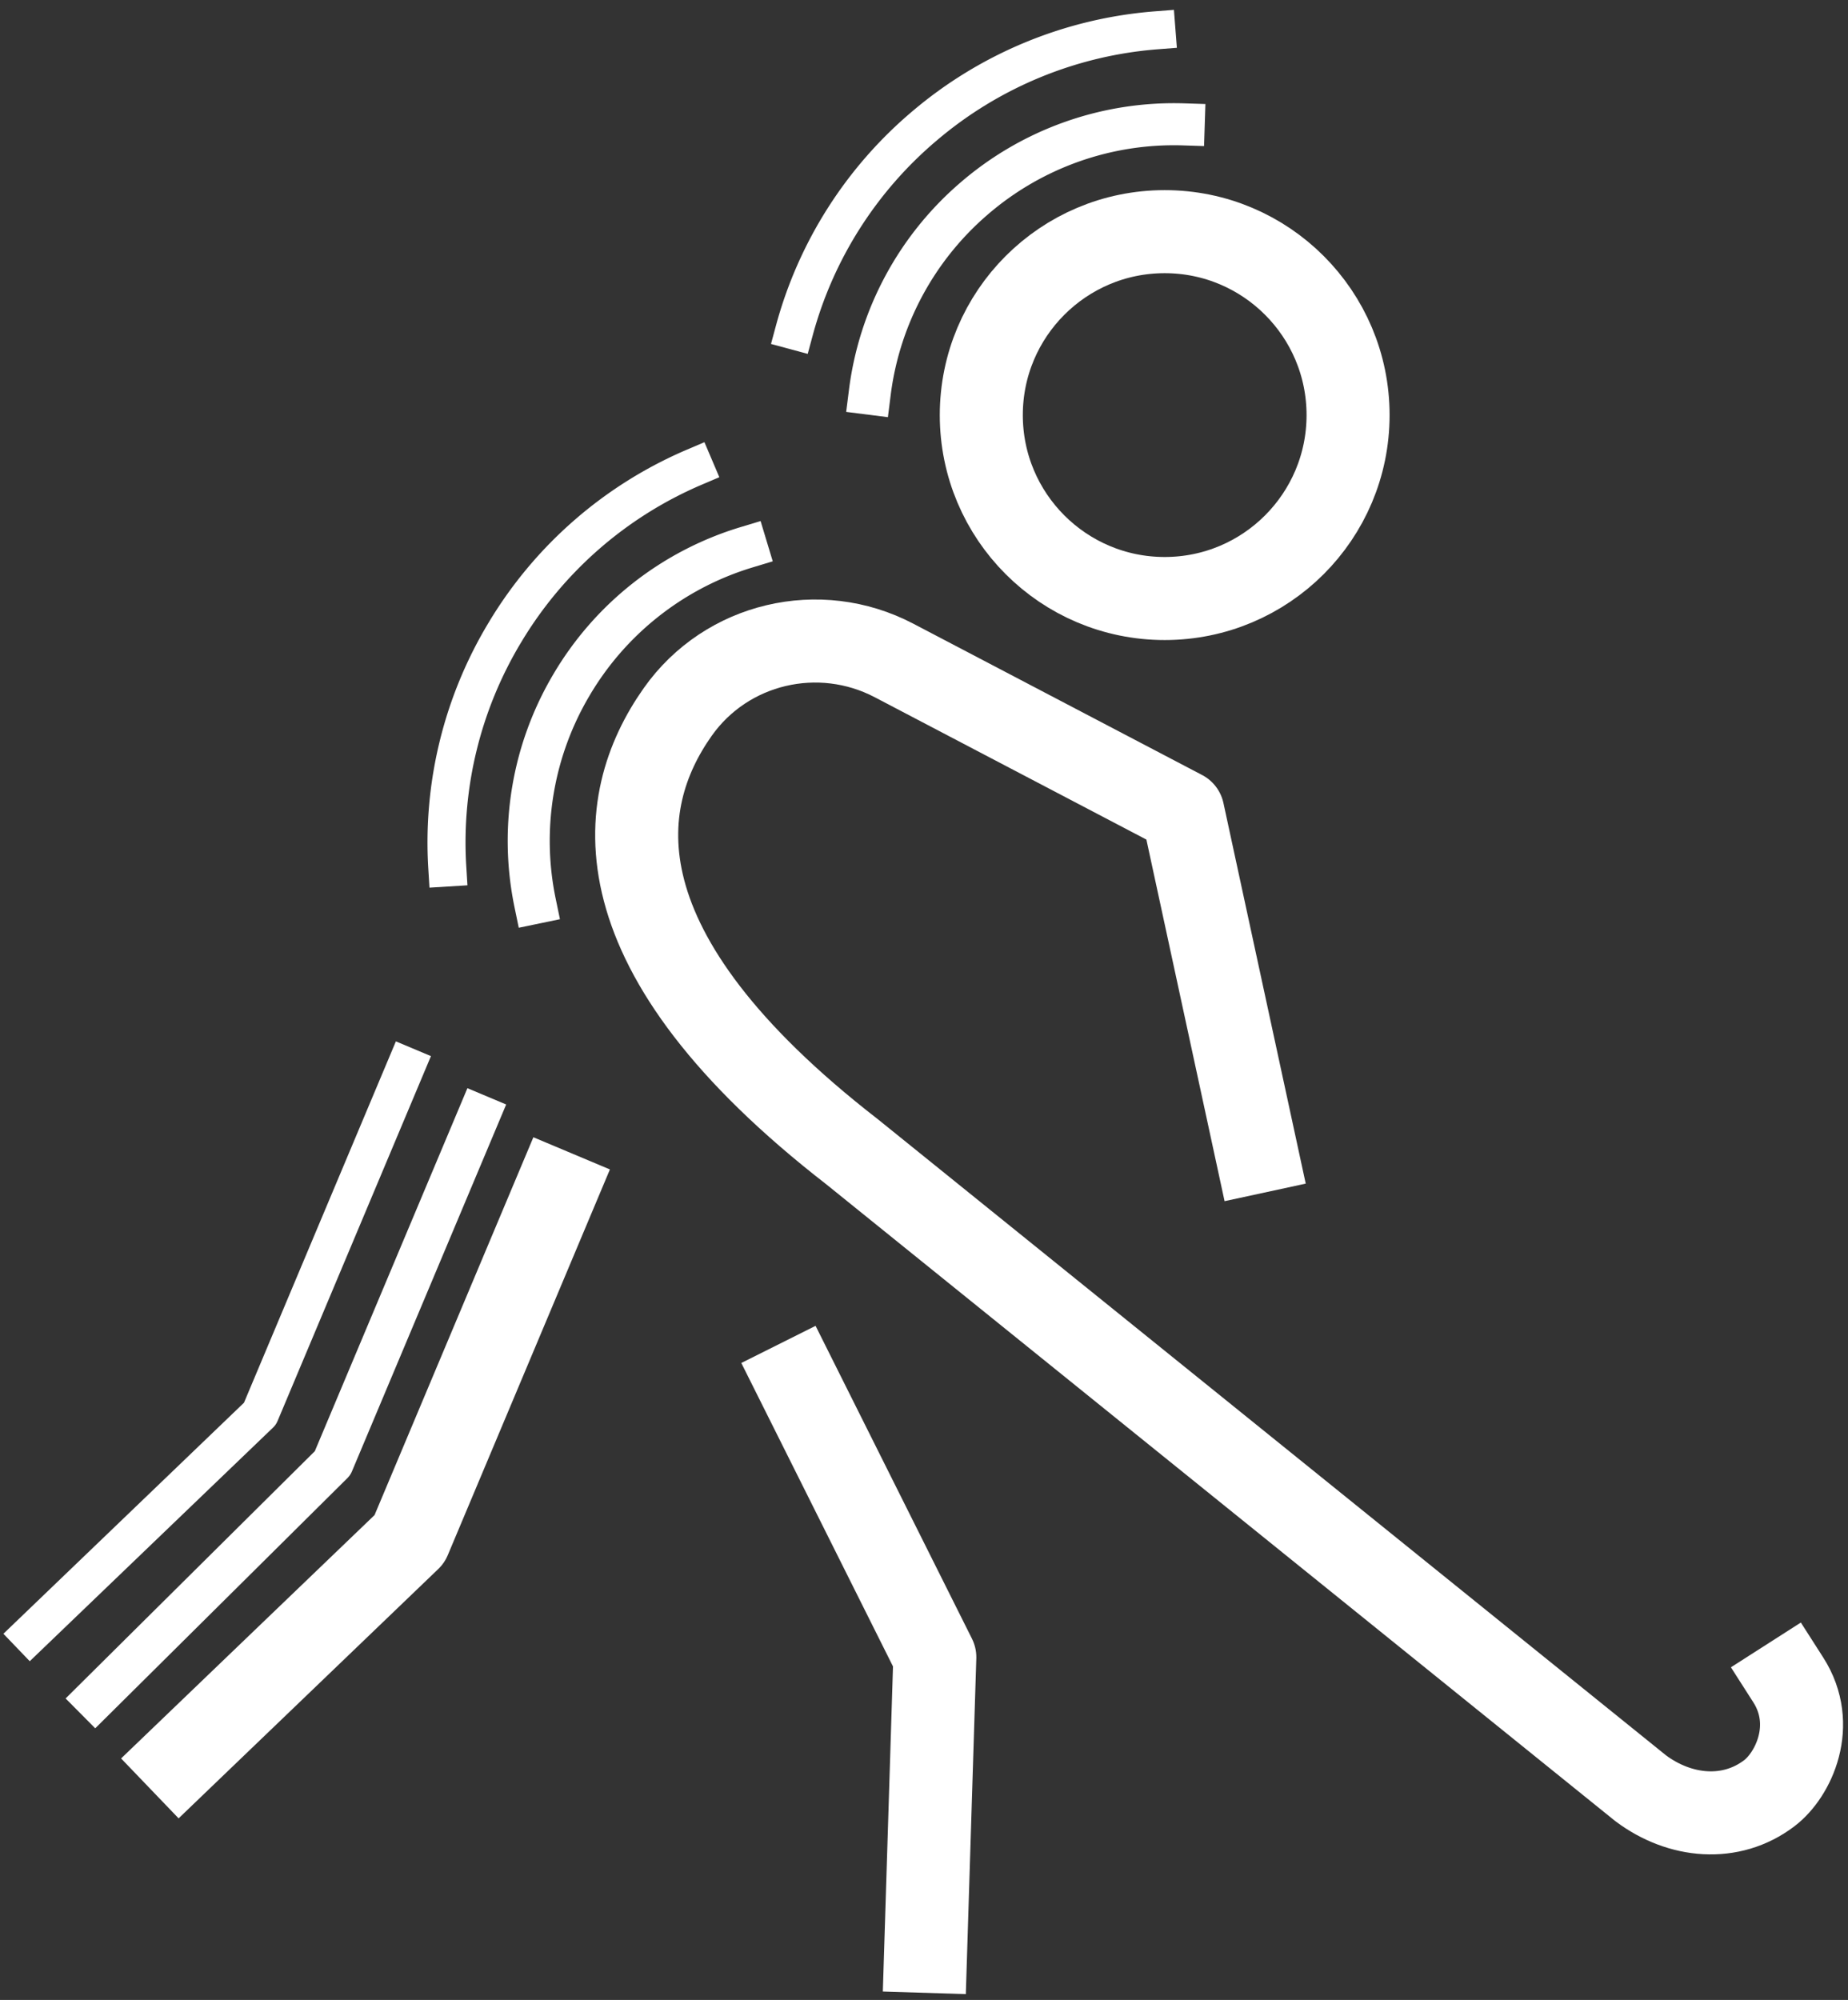 <svg width="183" height="198" viewBox="0 0 183 198" xmlns="http://www.w3.org/2000/svg">
    <rect x="0" y="0" width="183" height="198" fill="#333333" stroke="none"/>
    <g stroke="#fff" fill="none" fill-rule="evenodd" stroke-linecap="square" stroke-linejoin="round">
        <path stroke-width="4.164" d="m47.398 110.46-14.464 34.4-23.492 23.304"/>
        <path stroke-width="3.767" d="m40.209 105.565-14.464 34.4L3 161.802"/>
        <path stroke-width="8.222" d="m55.014 117.974-14.464 34.4-22.745 21.836M78.924 136.778l13.647 27.294-.91 29.114M124.414 114.033l-7.28-33.662-28.606-14.985c-7.41-3.882-16.587-1.734-21.414 5.098-6.333 8.966-8.312 23.711 17.269 43.55l78.08 63.003c3.899 2.924 8.95 3.387 12.749.493 2.394-1.824 4.729-6.75 1.872-11.215M133.494 41.095c0 10.03-8.13 18.16-18.16 18.16-10.029 0-18.16-8.13-18.16-18.16 0-10.029 8.131-18.16 18.16-18.16 10.03 0 18.16 8.131 18.16 18.16z"/>
        <path d="M73.927 54.182a30.286 30.286 0 0 0-17.36 13.664 30.28 30.28 0 0 0-3.58 21.542" stroke-width="4.164"/>
        <path d="M68.762 46.25A40.273 40.273 0 0 0 50.03 62.562a40.27 40.27 0 0 0-5.737 23.322" stroke-width="3.767"/>
        <path d="M117.219 12.314a30.288 30.288 0 0 0-20.817 7.394 30.288 30.288 0 0 0-10.244 18.966l-.038.301" stroke-width="4.164"/>
        <path d="M114.517 3a40.273 40.273 0 0 0-22.965 9.465 40.258 40.258 0 0 0-12.894 20.261" stroke-width="3.767"/>
    </g>
</svg>
